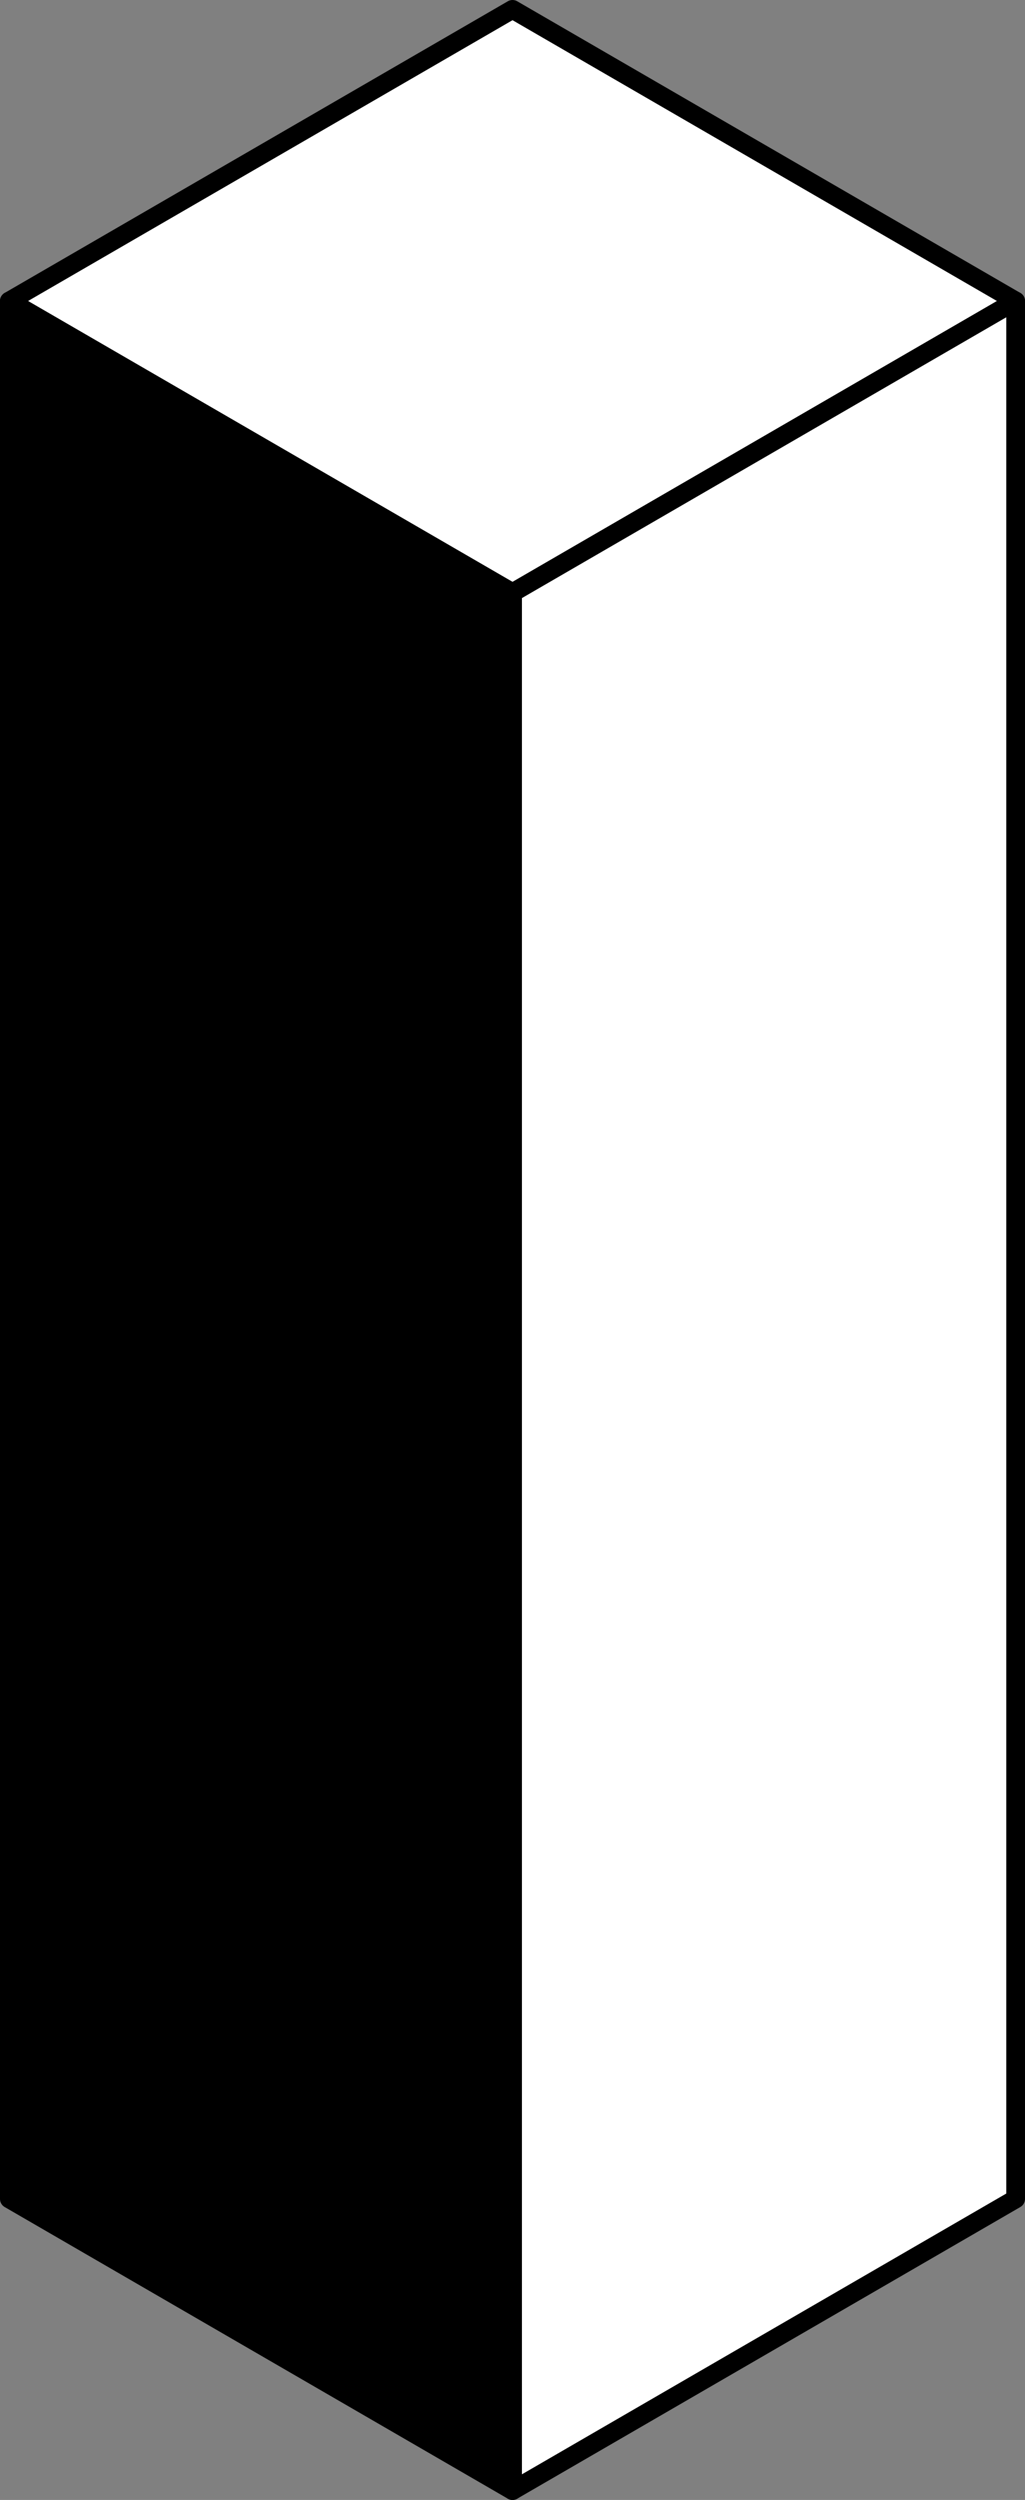 <svg width="219" height="534" viewBox="0 0 219 534" fill="none" xmlns="http://www.w3.org/2000/svg">
<rect x="0" y="0" width="219" height="534" fill="#808080" stroke="none"/>
<path d="M217 64.299L109.505 2L2 64.299L109.505 126.609L217 64.299Z" fill="white" stroke="black" stroke-width="4" stroke-linecap="round" stroke-linejoin="round"/>
<path d="M217 64.299V469.7L109.505 532V126.608L217 64.299Z" fill="white" stroke="black" stroke-width="4" stroke-linecap="round" stroke-linejoin="round"/>
<path d="M109.505 532V126.608L2 64.299V469.7L109.505 532Z" fill="black" stroke="black" stroke-width="4" stroke-linecap="round" stroke-linejoin="round"/>
</svg>
